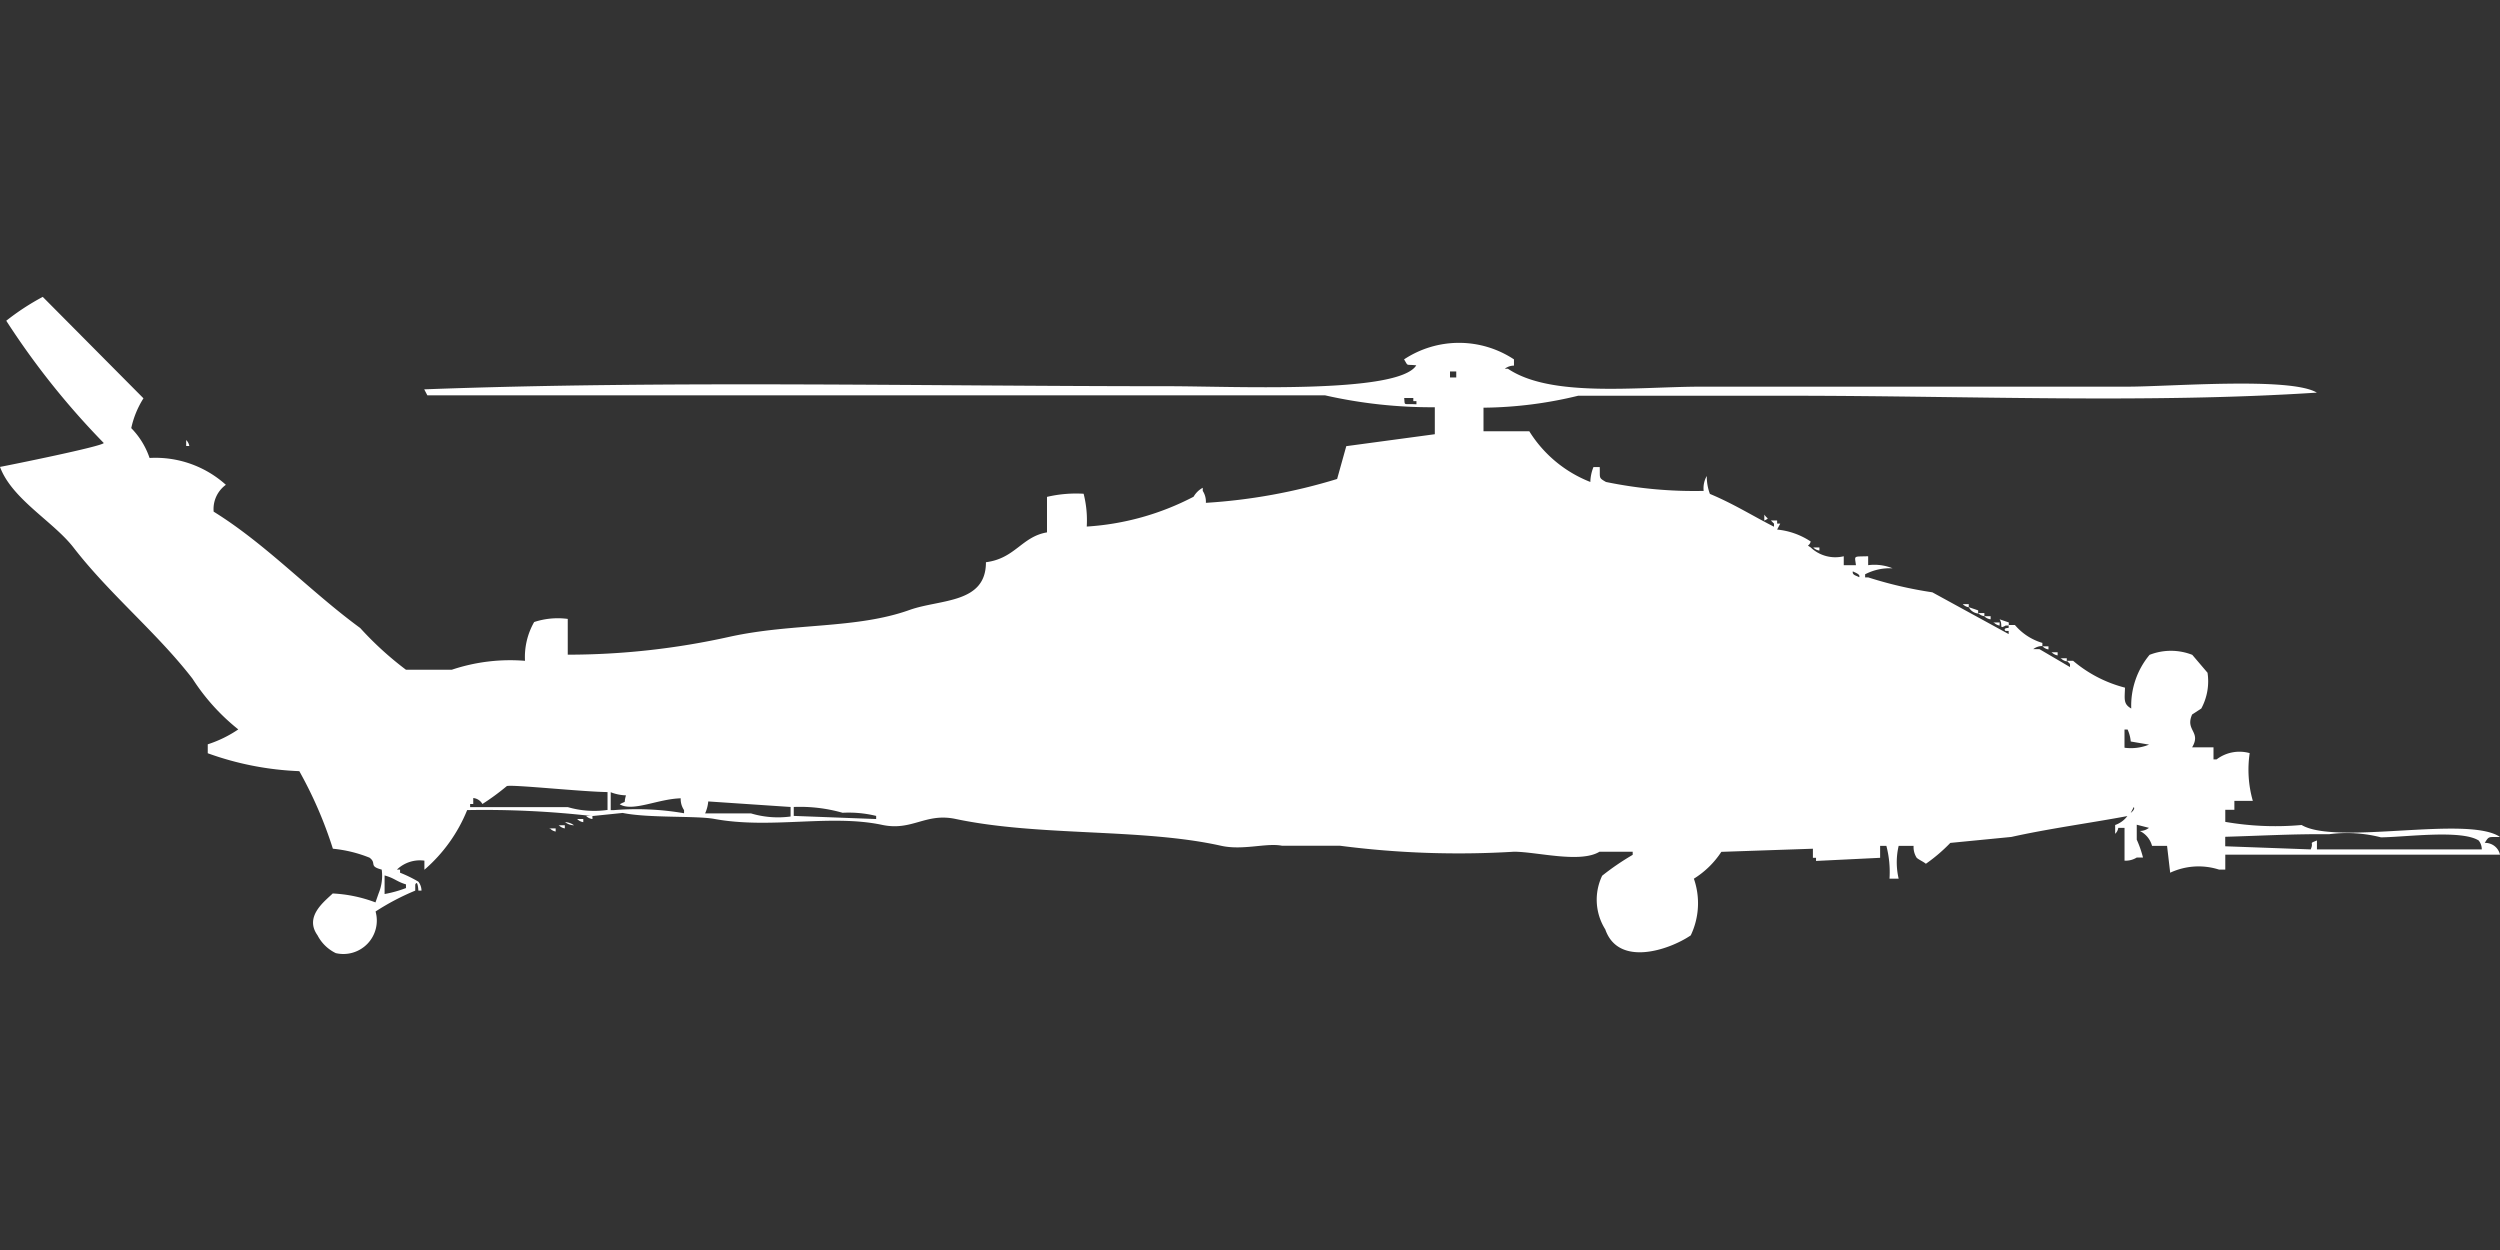 <svg xmlns="http://www.w3.org/2000/svg" width="80" height="40" viewBox="0 0 80 40">
  <rect x="0" y="0" width="80" height="40" fill="#333333" stroke="none"/>
  <defs>
    <style>
      .cls-1 {
        fill: #fff;
        fill-rule: evenodd;
      }
    </style>
  </defs>
  <path id="Color_Fill_1" data-name="Color Fill 1" class="cls-1" d="M16.8,20.646a2.263,2.263,0,0,1,.293-1.241,2.422,2.422,0,0,1,1.075-.1v1.145a23.848,23.848,0,0,0,5.177-.573c2.03-.447,4.043-0.244,5.763-0.859,0.977-.349,2.445-0.194,2.442-1.527,0.935-.119,1.147-0.819,1.954-0.955V15.4a4.1,4.1,0,0,1,1.172-.1,3.448,3.448,0,0,1,.1,1.05,8.522,8.522,0,0,0,3.419-.955,0.746,0.746,0,0,1,.293-0.286v0.1a0.633,0.633,0,0,1,.1.382,18.111,18.111,0,0,0,4.2-.764l0.293-1.05,2.833-.382V12.532a15.426,15.426,0,0,1-3.516-.382H13.675l-0.1-.191c7.741-.288,15.928-0.1,23.834-0.1,2.048,0,7.335.257,7.912-.668-0.35-.04-0.246.045-0.391-0.191a3.188,3.188,0,0,1,3.517,0V11.2a0.479,0.479,0,0,0-.293.1h0.1c1.374,0.926,4.114.579,6.154,0.573H68.083c1.361,0,5.217-.317,6.056.191-5.38.351-11.252,0.1-16.8,0.1H50.5a13.213,13.213,0,0,1-3.028.382V13.3h1.465a4.027,4.027,0,0,0,1.954,1.623,1.345,1.345,0,0,1,.1-0.477h0.2c0.014,0.359-.046.336,0.2,0.477a13.981,13.981,0,0,0,3.126.286,0.784,0.784,0,0,1,.1-0.477,1.585,1.585,0,0,0,.1.573c0.764,0.319,1.361.7,2.051,1.05v-0.1l-0.1-.1h0.2v0.1h0.1l-0.1.191a2.363,2.363,0,0,1,1.075.382c-0.054.183-.16,0.082,0,0.191A1.144,1.144,0,0,0,59,17.3v0.286H59.39c-0.038-.318-0.1-0.271.391-0.286v0.286a1.548,1.548,0,0,1,.782.1,1.709,1.709,0,0,0-.879.191v0.1h0.1a12.993,12.993,0,0,0,2.051.477l2.442,1.336v-0.1h-0.1c-0.1-.1.1-0.094,0.1-0.1V19.5h0.2a1.826,1.826,0,0,0,.879.573v0.1a0.48,0.48,0,0,0-.293.1h0.2l0.977,0.573v-0.1l-0.1-.1h0.2a4.164,4.164,0,0,0,1.66.859c-0.013.384-.053,0.522,0.2,0.668a2.543,2.543,0,0,1,.586-1.718,1.872,1.872,0,0,1,1.367,0l0.488,0.573a1.832,1.832,0,0,1-.2,1.145l-0.293.191c-0.231.516,0.3,0.546,0,1.05h0.684V23.8h0.1A1.211,1.211,0,0,1,71.99,23.6a3.632,3.632,0,0,0,.1,1.527H71.5v0.286H71.209V25.8a9.372,9.372,0,0,0,2.442.1c1.123,0.663,5.325-.318,6.349.382-0.368.014-.343-0.045-0.488,0.191A0.482,0.482,0,0,1,80,26.85H71.209v0.477h-0.2a2.147,2.147,0,0,0-1.563.1l-0.1-.859H68.865a0.739,0.739,0,0,0-.391-0.477,0.479,0.479,0,0,0,.293-0.1l-0.391-.1v0.477a3.508,3.508,0,0,1,.2.573h-0.2a0.671,0.671,0,0,1-.391.1v-1.05h-0.2a0.325,0.325,0,0,1-.1.191V25.9a0.824,0.824,0,0,0,.391-0.286c-1.132.214-2.513,0.4-3.712,0.668l-1.954.191a5.3,5.3,0,0,1-.782.668c-0.075-.065-0.218-0.125-0.293-0.191a0.633,0.633,0,0,1-.1-0.382H60.757a2.3,2.3,0,0,0,0,1.05H60.464a3.3,3.3,0,0,0-.1-1.05h-0.2v0.382l-2.051.1v-0.1h-0.1V26.659l-2.93.1a2.849,2.849,0,0,1-.879.859,2.39,2.39,0,0,1-.1,1.814c-0.7.474-2.316,1.015-2.735-.191a1.784,1.784,0,0,1-.1-1.718,8.233,8.233,0,0,1,.977-0.668v-0.1H51.184c-0.615.377-2.013,0-2.735,0a29.423,29.423,0,0,1-5.568-.191H41.026c-0.5-.1-1.25.157-1.954,0-2.537-.567-5.816-0.29-8.5-0.859-0.964-.2-1.381.395-2.344,0.191-1.654-.35-3.571.143-5.372-0.191-0.574-.106-2.1-0.021-2.93-0.191l-0.977.1a30.366,30.366,0,0,0-4-.191,4.994,4.994,0,0,1-1.368,1.909V27.041a1.059,1.059,0,0,0-.879.286h0.1v0.1a4.161,4.161,0,0,1,.586.286,0.481,0.481,0,0,1,.1.286h-0.1s-0.019-.373-0.1-0.191V28a7.741,7.741,0,0,0-1.27.668A1.07,1.07,0,0,1,10.745,30a1.294,1.294,0,0,1-.586-0.573c-0.428-.6.226-1.081,0.488-1.336a4.474,4.474,0,0,1,1.368.286l0.1-.286a1.478,1.478,0,0,0,.1-0.764c-0.43-.111-0.146-0.2-0.391-0.382a4.245,4.245,0,0,0-1.172-.286,13.228,13.228,0,0,0-1.074-2.482,9.675,9.675,0,0,1-2.93-.573V23.318a3.821,3.821,0,0,0,.977-0.477,6.7,6.7,0,0,1-1.465-1.623c-1.141-1.477-2.651-2.7-3.81-4.2C1.7,16.183.382,15.472,0,14.441c0.309-.058,3.247-0.651,3.321-0.764A24.959,24.959,0,0,1,.2,9.764,7.79,7.79,0,0,1,1.368,9l3.223,3.246A2.937,2.937,0,0,0,4.2,13.2a2.51,2.51,0,0,1,.586.955,3.367,3.367,0,0,1,2.442.859,0.956,0.956,0,0,0-.391.859c1.685,1.044,3.083,2.548,4.689,3.723a10.526,10.526,0,0,0,1.465,1.336h1.465A5.889,5.889,0,0,1,16.8,20.646Zm29.6-9.259v0.191h0.2V11.386H46.4Zm-1.465.859c0.027,0.247-.045.169,0.391,0.191v-0.1h-0.1v-0.1H44.933ZM5.958,13.582a0.342,0.342,0,0,1,.1.191h-0.1V13.582Zm50.5,2.386c0.109,0.158.173,0.1,0,.191V15.968Zm1.563,1.05h0.2v0.1A0.337,0.337,0,0,1,58.022,17.018Zm1.27,0.764c-0.032.132,0.139,0.139,0.2,0.191C59.555,17.871,59.319,17.811,59.292,17.782Zm3.517,1.05H63v0.1A0.337,0.337,0,0,1,62.808,18.832Zm0.2,0.1,0.293,0.1v0.1A0.371,0.371,0,0,1,63,18.927ZM63.3,19.118h0.2v0.1A0.338,0.338,0,0,1,63.3,19.118Zm0.2,0.1h0.2v0.1A0.337,0.337,0,0,1,63.492,19.214Zm0.488,0.1,0.293,0.1v0.1h-0.1C63.944,19.647,64.113,19.494,63.981,19.309Zm-0.2.1h0.2v0.1A0.337,0.337,0,0,1,63.785,19.4Zm1.563,0.764h0.2v0.1A0.338,0.338,0,0,1,65.348,20.168Zm0.293,0.191h0.2v0.1A0.338,0.338,0,0,1,65.641,20.359Zm0.293,0.191h0.2v0.1A0.337,0.337,0,0,1,65.934,20.55Zm2.051,2.864a1.549,1.549,0,0,0,.782-0.1l-0.586-.1a1.187,1.187,0,0,0-.1-0.382h-0.1v0.573Zm-48.547,2V24.846c-0.785-.007-3.078-0.25-3.223-0.191a7.623,7.623,0,0,1-.781.573,0.378,0.378,0,0,0-.293-0.191v0.191h-0.1v0.1h3.126A3.012,3.012,0,0,0,19.438,25.418Zm2.344-.382c-0.728.017-1.542,0.442-1.954,0.191,0.248-.139.11,0.021,0.2-0.286a1.433,1.433,0,0,1-.488-0.1v0.573h0.1a8.927,8.927,0,0,1,2.247.1v-0.1A0.632,0.632,0,0,1,21.783,25.036Zm0.879,0.1a1.186,1.186,0,0,1-.1.382h1.465a3.012,3.012,0,0,0,1.27.1V25.323ZM25.4,25.323v0.286l2.637,0.1v-0.1a3.693,3.693,0,0,0-1.074-.1A4.969,4.969,0,0,0,25.4,25.323Zm42.882,0-0.1.191C68.351,25.38,68.278,25.323,68.278,25.323Zm-49.524.286h0.2v0.1A0.337,0.337,0,0,1,18.755,25.609Zm-0.293.1h0.2v0.1A0.337,0.337,0,0,1,18.462,25.7Zm-0.391.1a0.479,0.479,0,0,1,.293.1A0.48,0.48,0,0,1,18.071,25.8Zm-0.2.1h0.2v0.1A0.337,0.337,0,0,1,17.876,25.9Zm-0.293.1h0.2v0.1A0.337,0.337,0,0,1,17.582,25.991Zm53.626,0.286v0.286l2.735,0.1c0.115-.253-0.088-0.171.2-0.286v0.286h5.275a0.455,0.455,0,0,0-.1-0.286c-0.563-.352-2.332-0.108-3.126-0.1a4.414,4.414,0,0,0-1.661-.1C73.387,26.184,72.4,26.243,71.209,26.277Zm-58.9,1.814a3.83,3.83,0,0,0,.684-0.191V27.8c-0.3-.089-0.366-0.2-0.684-0.286v0.573Z" transform="translate(0 0.5)"/>
</svg>
